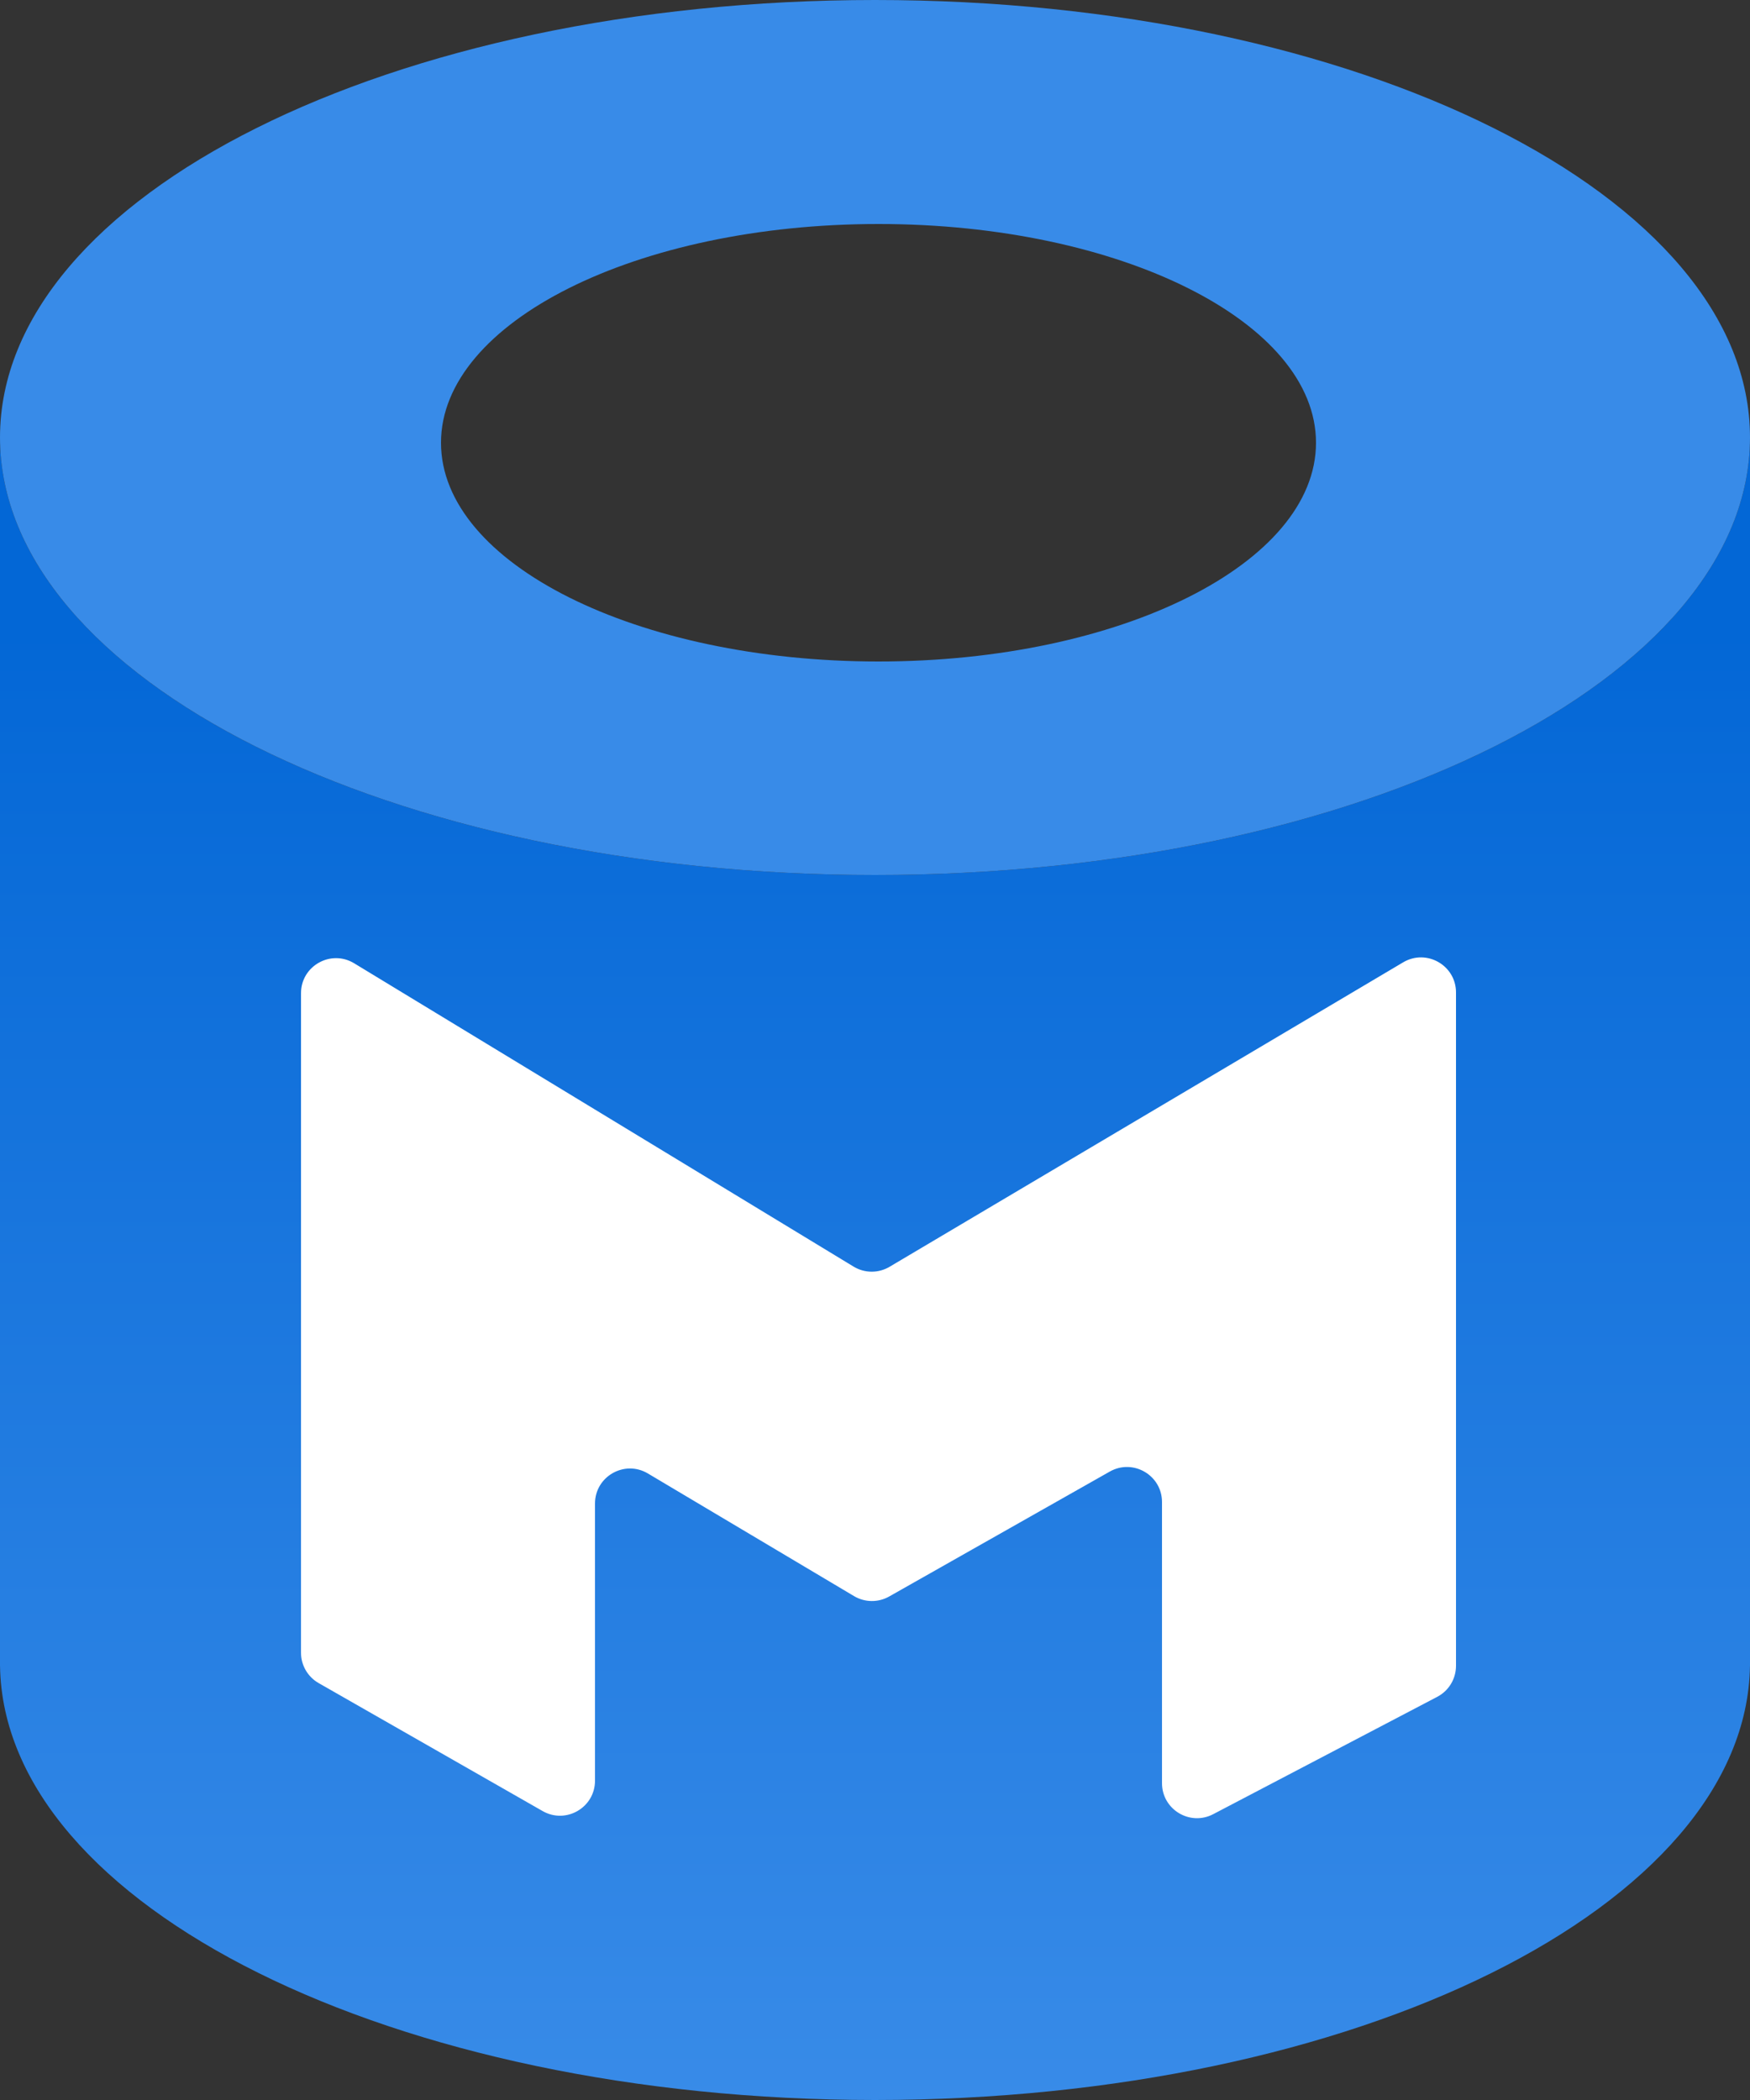 <svg width="250" height="300" viewBox="0 0 250 300" fill="none" xmlns="http://www.w3.org/2000/svg">
<rect x="0" y="0" width="250" height="300" fill="#333333" stroke="none"/>
<path d="M0.004 63H0V238H0.004C0.541 272.288 56.298 300 125 300C193.702 300 249.459 272.288 249.996 238H250V63H249.996C249.459 97.288 193.702 125 125 125C56.298 125 0.541 97.288 0.004 63Z" fill="url(#paint0_linear)"/>
<path fill-rule="evenodd" clip-rule="evenodd" d="M125 125C194.036 125 250 97.018 250 62.5C250 27.982 194.036 0 125 0C55.964 0 0 27.982 0 62.5C0 97.018 55.964 125 125 125ZM125.5 94.5C160.018 94.5 188 80.509 188 63.25C188 45.991 160.018 32 125.5 32C90.982 32 63 45.991 63 63.25C63 80.509 90.982 94.5 125.5 94.5Z" fill="#388BE8"/>
<path d="M85 214.793V254.384C85 258.223 80.853 260.63 77.519 258.725L45.519 240.44C43.961 239.549 43 237.893 43 236.098V141.887C43 137.988 47.264 135.589 50.596 137.613L121.936 180.942C123.514 181.901 125.492 181.912 127.081 180.97L200.45 137.476C203.783 135.5 208 137.902 208 141.777V237.975C208 239.835 206.968 241.541 205.32 242.404L173.32 259.166C169.991 260.91 166 258.495 166 254.737V214.577C166 210.747 161.869 208.339 158.536 210.226L127.026 228.07C125.464 228.954 123.548 228.934 122.006 228.016L92.556 210.496C89.224 208.513 85 210.915 85 214.793Z" fill="white"/>
<defs>
<linearGradient id="paint0_linear" x1="125" y1="90" x2="125" y2="300" gradientUnits="userSpaceOnUse">
<stop stop-color="#0367D6"/>
<stop offset="1" stop-color="#388BE8"/>
</linearGradient>
</defs>
</svg>
